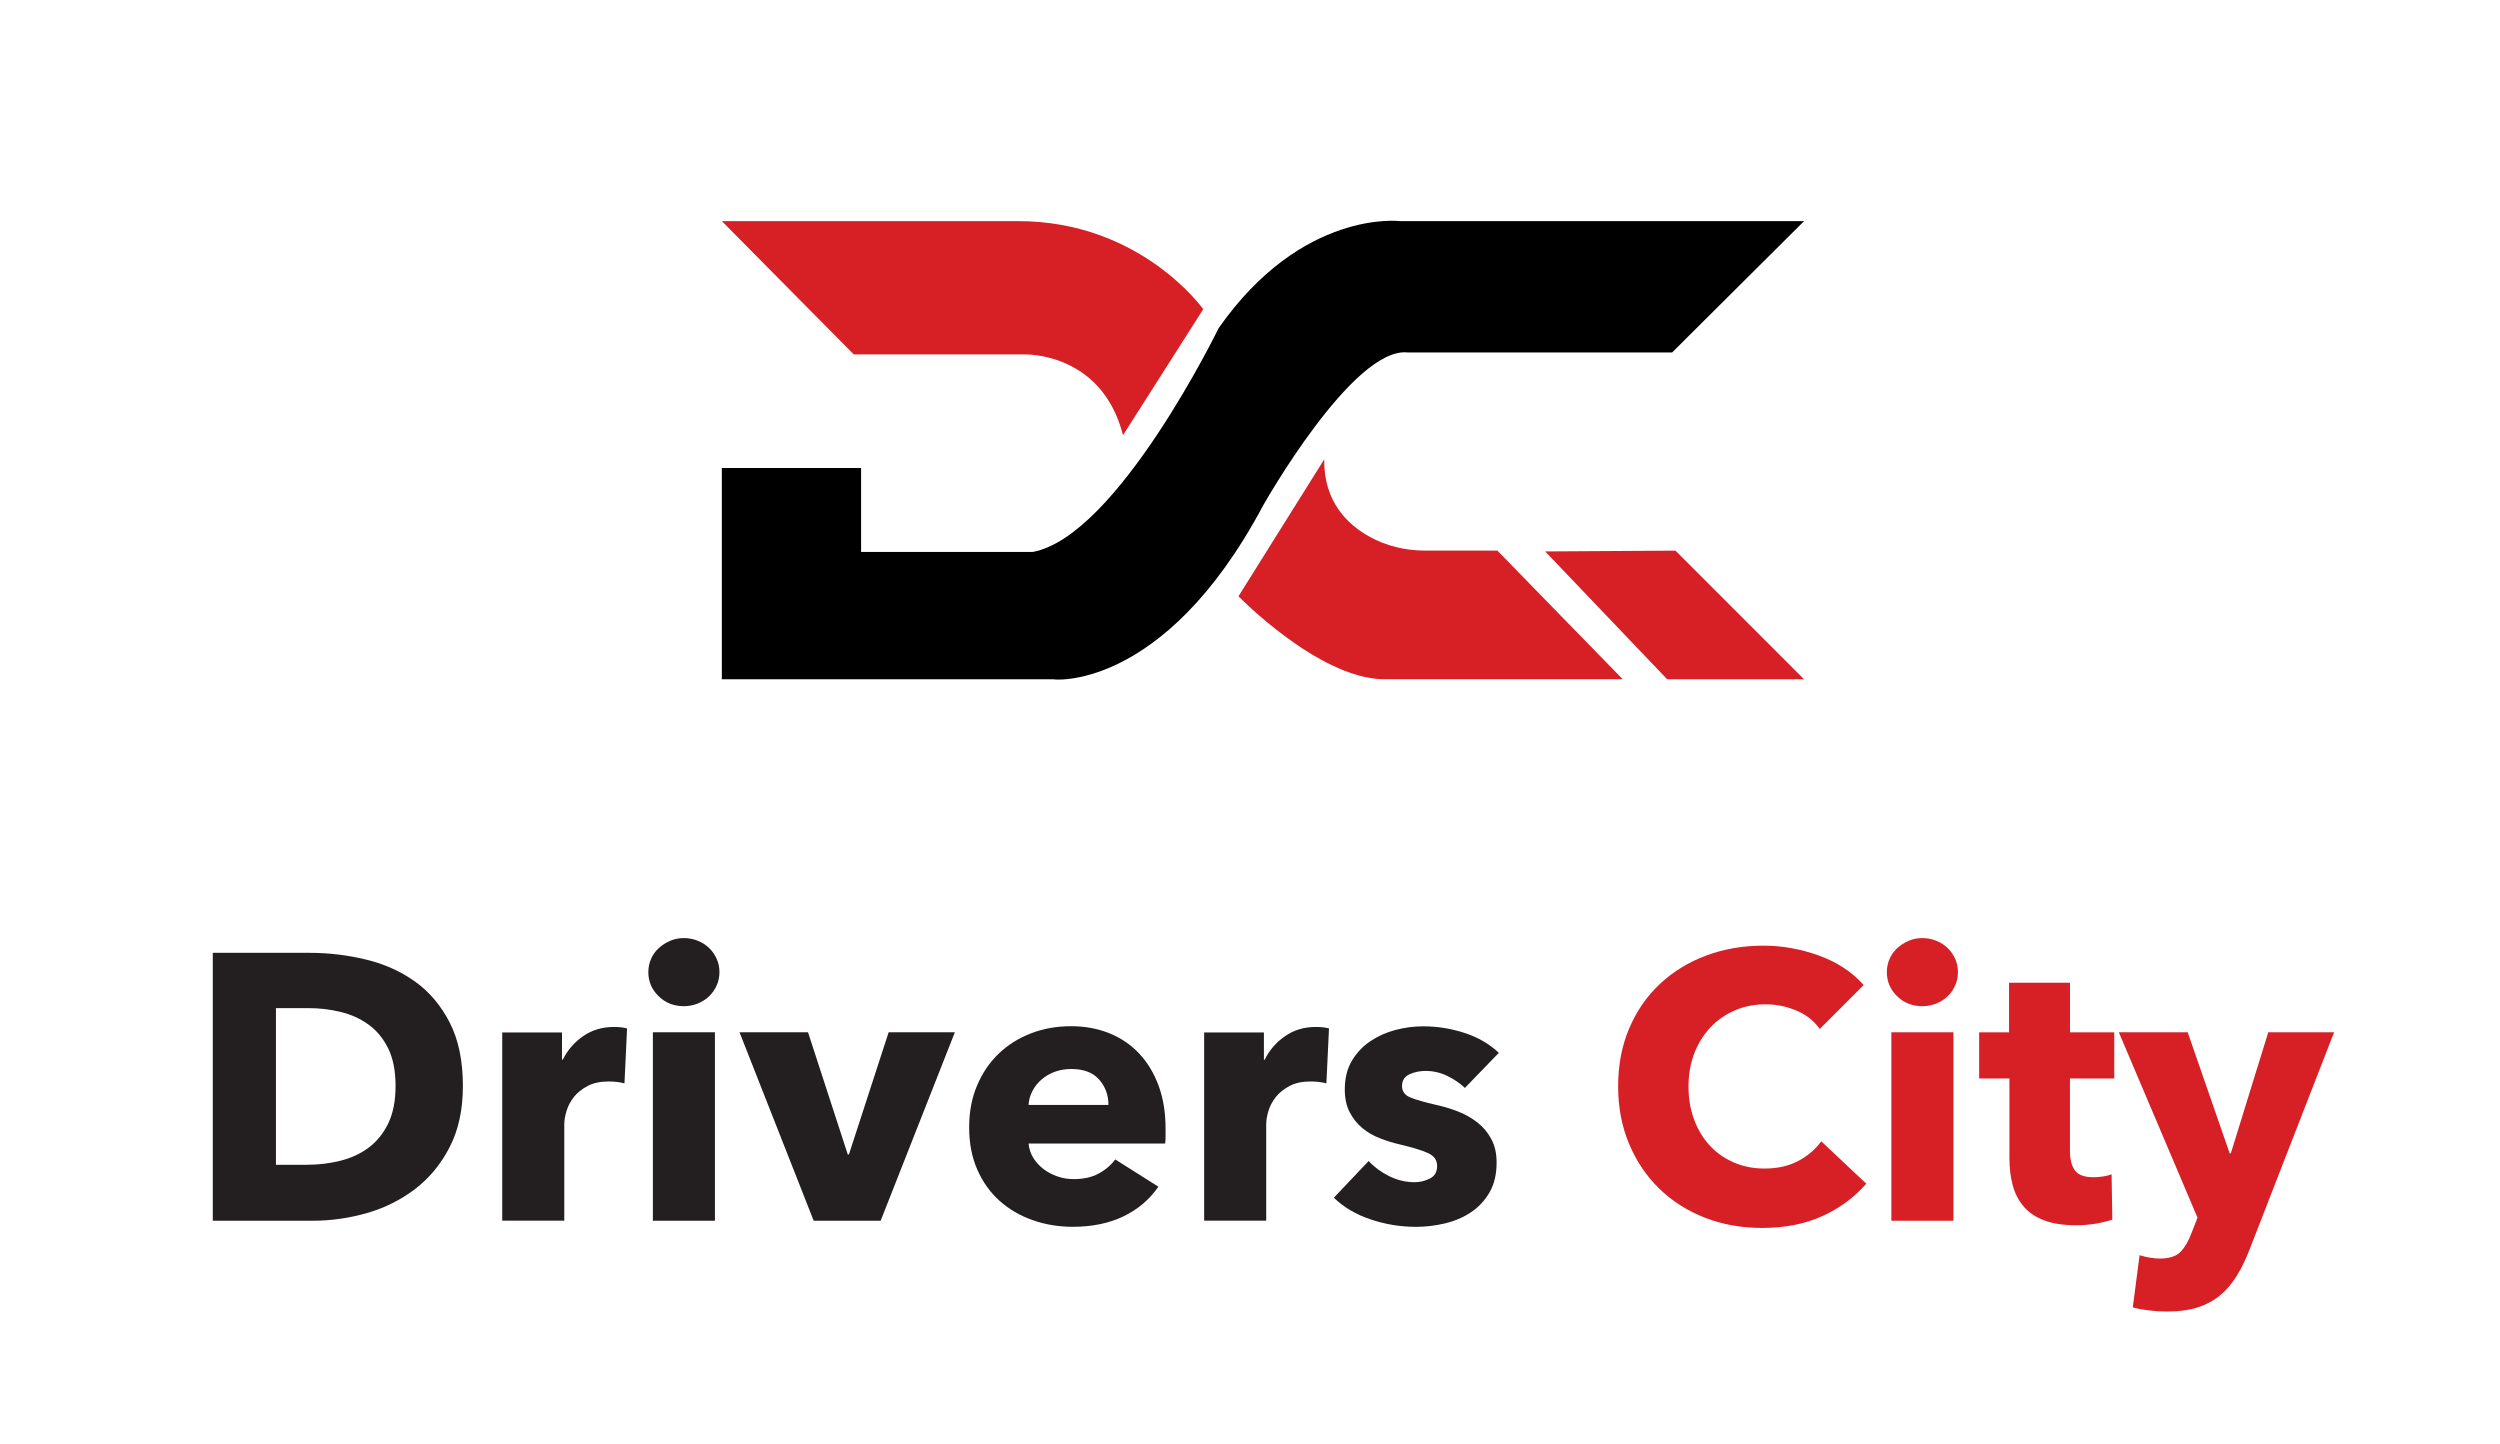 <?xml version="1.0" encoding="utf-8"?>
<!-- Generator: Adobe Illustrator 27.2.0, SVG Export Plug-In . SVG Version: 6.00 Build 0)  -->
<svg version="1.1" id="Layer_1" xmlns="http://www.w3.org/2000/svg" xmlns:xlink="http://www.w3.org/1999/xlink" x="0px" y="0px"
	 viewBox="0 0 663 383" style="enable-background:new 0 0 663 383;" xml:space="preserve">
<style type="text/css">
	.st0{fill:#231F20;}
	.st1{fill:#D71F26;}
</style>
<g>
	<path class="st0" d="M122.76,288.01c0,6.22-1.15,11.59-3.46,16.11c-2.31,4.52-5.35,8.23-9.13,11.14
		c-3.78,2.91-8.05,5.05-12.79,6.42c-4.75,1.37-9.57,2.06-14.45,2.06H56.43v-71.05h25.69c5.02,0,9.97,0.59,14.85,1.76
		c4.88,1.17,9.23,3.11,13.05,5.82c3.81,2.71,6.89,6.34,9.23,10.89C121.59,275.7,122.76,281.32,122.76,288.01z M104.9,288.01
		c0-4.01-0.65-7.34-1.96-9.98c-1.3-2.64-3.04-4.75-5.22-6.32c-2.17-1.57-4.65-2.69-7.43-3.36c-2.78-0.67-5.64-1-8.58-1h-8.53v41.55
		h8.13c3.08,0,6.04-0.35,8.88-1.05c2.84-0.7,5.35-1.86,7.53-3.46c2.17-1.61,3.91-3.75,5.22-6.42
		C104.24,295.27,104.9,291.96,104.9,288.01z"/>
	<path class="st0" d="M165.61,287.31c-0.74-0.2-1.46-0.33-2.16-0.4c-0.7-0.07-1.39-0.1-2.06-0.1c-2.21,0-4.06,0.4-5.57,1.2
		c-1.5,0.8-2.71,1.77-3.61,2.9c-0.9,1.14-1.56,2.37-1.96,3.7c-0.4,1.33-0.6,2.5-0.6,3.5v25.62h-16.46v-49.92h15.85v7.23h0.2
		c1.27-2.56,3.08-4.65,5.42-6.26c2.34-1.62,5.05-2.43,8.13-2.43c0.67,0,1.32,0.03,1.96,0.1c0.64,0.07,1.15,0.17,1.55,0.3
		L165.61,287.31z"/>
	<path class="st0" d="M190.8,257.81c0,1.27-0.25,2.46-0.75,3.56c-0.5,1.1-1.17,2.06-2.01,2.86c-0.84,0.8-1.84,1.44-3.01,1.91
		c-1.17,0.47-2.39,0.7-3.66,0.7c-2.68,0-4.92-0.89-6.72-2.66c-1.81-1.77-2.71-3.9-2.71-6.37c0-1.2,0.23-2.36,0.7-3.46
		c0.47-1.1,1.14-2.06,2.01-2.86c0.87-0.8,1.87-1.45,3.01-1.96c1.14-0.5,2.37-0.75,3.71-0.75c1.27,0,2.49,0.23,3.66,0.7
		c1.17,0.47,2.17,1.1,3.01,1.91c0.84,0.8,1.5,1.76,2.01,2.86C190.55,255.35,190.8,256.54,190.8,257.81z M173.14,323.74v-49.98h16.46
		v49.98H173.14z"/>
	<path class="st0" d="M233.55,323.74h-17.76l-19.67-49.98h18.17l10.54,32.41h0.3l10.54-32.41h17.56L233.55,323.74z"/>
	<path class="st0" d="M309.11,299.35c0,0.67,0,1.34,0,2.01c0,0.67-0.03,1.3-0.1,1.91h-36.23c0.13,1.4,0.55,2.68,1.26,3.81
		c0.7,1.14,1.61,2.12,2.71,2.96c1.1,0.84,2.34,1.49,3.71,1.96c1.37,0.47,2.79,0.7,4.26,0.7c2.61,0,4.82-0.48,6.62-1.46
		c1.81-0.97,3.28-2.22,4.42-3.76l11.44,7.23c-2.34,3.41-5.44,6.04-9.28,7.88c-3.85,1.84-8.31,2.76-13.4,2.76
		c-3.75,0-7.29-0.59-10.64-1.76c-3.35-1.17-6.27-2.88-8.78-5.12c-2.51-2.24-4.48-5-5.92-8.28c-1.44-3.28-2.16-7.02-2.16-11.24
		c0-4.08,0.7-7.78,2.11-11.09c1.4-3.31,3.31-6.12,5.72-8.43c2.41-2.31,5.25-4.1,8.53-5.37c3.28-1.27,6.82-1.91,10.64-1.91
		c3.68,0,7.06,0.62,10.14,1.86c3.08,1.24,5.72,3.03,7.93,5.37c2.21,2.34,3.93,5.19,5.17,8.53
		C308.49,291.26,309.11,295.07,309.11,299.35z M293.96,293.03c0-2.61-0.82-4.85-2.46-6.72c-1.64-1.87-4.1-2.81-7.38-2.81
		c-1.6,0-3.08,0.25-4.42,0.75s-2.51,1.19-3.51,2.06c-1,0.87-1.81,1.89-2.41,3.06c-0.6,1.17-0.94,2.39-1,3.66H293.96z"/>
	<path class="st0" d="M351.76,287.31c-0.74-0.2-1.46-0.33-2.16-0.4c-0.7-0.07-1.39-0.1-2.06-0.1c-2.21,0-4.06,0.4-5.57,1.2
		c-1.5,0.8-2.71,1.77-3.61,2.9c-0.9,1.14-1.56,2.37-1.96,3.7c-0.4,1.33-0.6,2.5-0.6,3.5v25.62h-16.46v-49.92h15.85v7.23h0.2
		c1.27-2.56,3.08-4.65,5.42-6.26c2.34-1.62,5.05-2.43,8.13-2.43c0.67,0,1.32,0.03,1.96,0.1c0.64,0.07,1.15,0.17,1.55,0.3
		L351.76,287.31z"/>
	<path class="st0" d="M388.49,288.52c-1.34-1.27-2.91-2.34-4.72-3.21c-1.81-0.87-3.71-1.3-5.72-1.3c-1.54,0-2.96,0.3-4.27,0.9
		c-1.3,0.6-1.96,1.64-1.96,3.11c0,1.4,0.72,2.41,2.16,3.01c1.44,0.6,3.76,1.27,6.97,2.01c1.87,0.4,3.76,0.97,5.67,1.71
		c1.91,0.74,3.63,1.71,5.17,2.91c1.54,1.2,2.78,2.68,3.71,4.42c0.94,1.74,1.4,3.81,1.4,6.22c0,3.15-0.64,5.8-1.91,7.98
		c-1.27,2.17-2.93,3.93-4.97,5.27c-2.04,1.34-4.33,2.31-6.87,2.91c-2.54,0.6-5.09,0.9-7.63,0.9c-4.08,0-8.08-0.65-11.99-1.96
		c-3.91-1.3-7.18-3.23-9.79-5.77l9.23-9.73c1.47,1.61,3.28,2.94,5.42,4.01c2.14,1.07,4.42,1.61,6.82,1.61
		c1.34,0,2.66-0.32,3.96-0.95c1.3-0.64,1.96-1.76,1.96-3.36c0-1.54-0.8-2.68-2.41-3.41c-1.61-0.74-4.11-1.5-7.53-2.31
		c-1.74-0.4-3.48-0.94-5.22-1.61c-1.74-0.67-3.3-1.57-4.67-2.71c-1.37-1.14-2.49-2.54-3.36-4.21c-0.87-1.67-1.3-3.68-1.3-6.02
		c0-3.01,0.64-5.57,1.91-7.68c1.27-2.11,2.91-3.83,4.92-5.17c2.01-1.34,4.23-2.32,6.67-2.96c2.44-0.64,4.87-0.95,7.28-0.95
		c3.75,0,7.41,0.59,10.99,1.76c3.58,1.17,6.61,2.93,9.08,5.27L388.49,288.52z"/>
	<path class="st1" d="M483.32,322.49c-4.62,2.11-9.93,3.16-15.96,3.16c-5.49,0-10.55-0.9-15.2-2.71c-4.65-1.81-8.68-4.37-12.09-7.68
		c-3.41-3.31-6.09-7.28-8.03-11.89c-1.94-4.62-2.91-9.7-2.91-15.25c0-5.69,0.99-10.84,2.96-15.45c1.97-4.62,4.7-8.55,8.18-11.79
		c3.48-3.24,7.56-5.74,12.24-7.48c4.68-1.74,9.73-2.61,15.15-2.61c5.02,0,9.95,0.89,14.8,2.66c4.85,1.77,8.78,4.37,11.79,7.78
		l-11.64,11.64c-1.61-2.21-3.71-3.85-6.32-4.92c-2.61-1.07-5.29-1.61-8.03-1.61c-3.01,0-5.77,0.55-8.28,1.66
		c-2.51,1.1-4.67,2.63-6.47,4.57c-1.81,1.94-3.21,4.23-4.22,6.87c-1,2.64-1.5,5.54-1.5,8.68c0,3.21,0.5,6.16,1.5,8.83
		c1,2.68,2.39,4.97,4.16,6.87c1.77,1.91,3.9,3.4,6.37,4.47c2.47,1.07,5.18,1.61,8.13,1.61c3.41,0,6.39-0.67,8.93-2.01
		c2.54-1.34,4.58-3.08,6.12-5.22l11.94,11.24C491.82,317.52,487.94,320.38,483.32,322.49z"/>
	<path class="st1" d="M519.25,257.81c0,1.27-0.25,2.46-0.75,3.56c-0.5,1.1-1.17,2.06-2.01,2.86c-0.84,0.8-1.84,1.44-3.01,1.91
		c-1.17,0.47-2.39,0.7-3.66,0.7c-2.68,0-4.92-0.89-6.72-2.66c-1.81-1.77-2.71-3.9-2.71-6.37c0-1.2,0.23-2.36,0.7-3.46
		c0.47-1.1,1.14-2.06,2.01-2.86c0.87-0.8,1.87-1.45,3.01-1.96c1.14-0.5,2.37-0.75,3.71-0.75c1.27,0,2.49,0.23,3.66,0.7
		c1.17,0.47,2.17,1.1,3.01,1.91c0.84,0.8,1.5,1.76,2.01,2.86C519,255.35,519.25,256.54,519.25,257.81z M501.59,323.74v-49.98h16.46
		v49.98H501.59z"/>
	<path class="st1" d="M548.95,286.01v19.14c0,2.35,0.45,4.11,1.35,5.29c0.9,1.18,2.52,1.76,4.87,1.76c0.8,0,1.66-0.07,2.56-0.2
		c0.9-0.13,1.66-0.33,2.26-0.6l0.2,12.04c-1.14,0.4-2.58,0.75-4.31,1.05c-1.74,0.3-3.48,0.45-5.22,0.45c-3.35,0-6.16-0.42-8.43-1.26
		c-2.28-0.84-4.1-2.04-5.47-3.62c-1.37-1.58-2.36-3.45-2.96-5.63c-0.6-2.18-0.9-4.61-0.9-7.29v-21.13h-8.03v-12.24h7.93v-13.15
		h16.16v13.15h11.74v12.24H548.95z"/>
	<path class="st1" d="M596.62,331.27c-1,2.61-2.12,4.93-3.36,6.97c-1.24,2.04-2.71,3.78-4.42,5.22c-1.71,1.44-3.71,2.52-6.02,3.26
		c-2.31,0.74-5.03,1.1-8.18,1.1c-1.54,0-3.13-0.1-4.77-0.3c-1.64-0.2-3.06-0.47-4.26-0.8l1.81-13.85c0.8,0.27,1.69,0.48,2.66,0.65
		c0.97,0.17,1.86,0.25,2.66,0.25c2.54,0,4.38-0.59,5.52-1.76c1.14-1.17,2.11-2.83,2.91-4.97l1.61-4.11l-20.87-49.17h18.26
		l11.14,32.11h0.3l9.93-32.11H619L596.62,331.27z"/>
</g>
<g id="XMLID_15_">
	<path id="XMLID_22_" class="st1" d="M191.43,58.64l34.99,35.35h45.16c0,0,20.59-0.79,26.24,21.42L319.1,82
		c0,0-16.59-23.45-49.27-23.36H191.43z"/>
	<path id="XMLID_19_" d="M478.44,58.64H371.29c0,0-25.95-3.27-48.11,28.39c0,0-26.82,55.15-49.27,59.34h-45.55v-22.26h-36.93v56.04
		c0,0,89.18,0,88.02,0s28.86,4.04,55.54-46.11c0,0,23.76-42.14,38.34-40.57h70.12L478.44,58.64z"/>
	<path id="XMLID_18_" class="st1" d="M397.1,146.02h-19.21c-5.14,0-10.24-1.21-14.73-3.71c-5.95-3.3-12.13-9.41-11.98-20.49
		l-22.74,36.31c0,0,20.99,21.56,38.19,22h63.71L397.1,146.02z"/>
	<polygon id="XMLID_17_" class="st1" points="409.78,146.24 442.14,180.15 478.44,180.15 444.33,146.03 	"/>
</g>
</svg>
